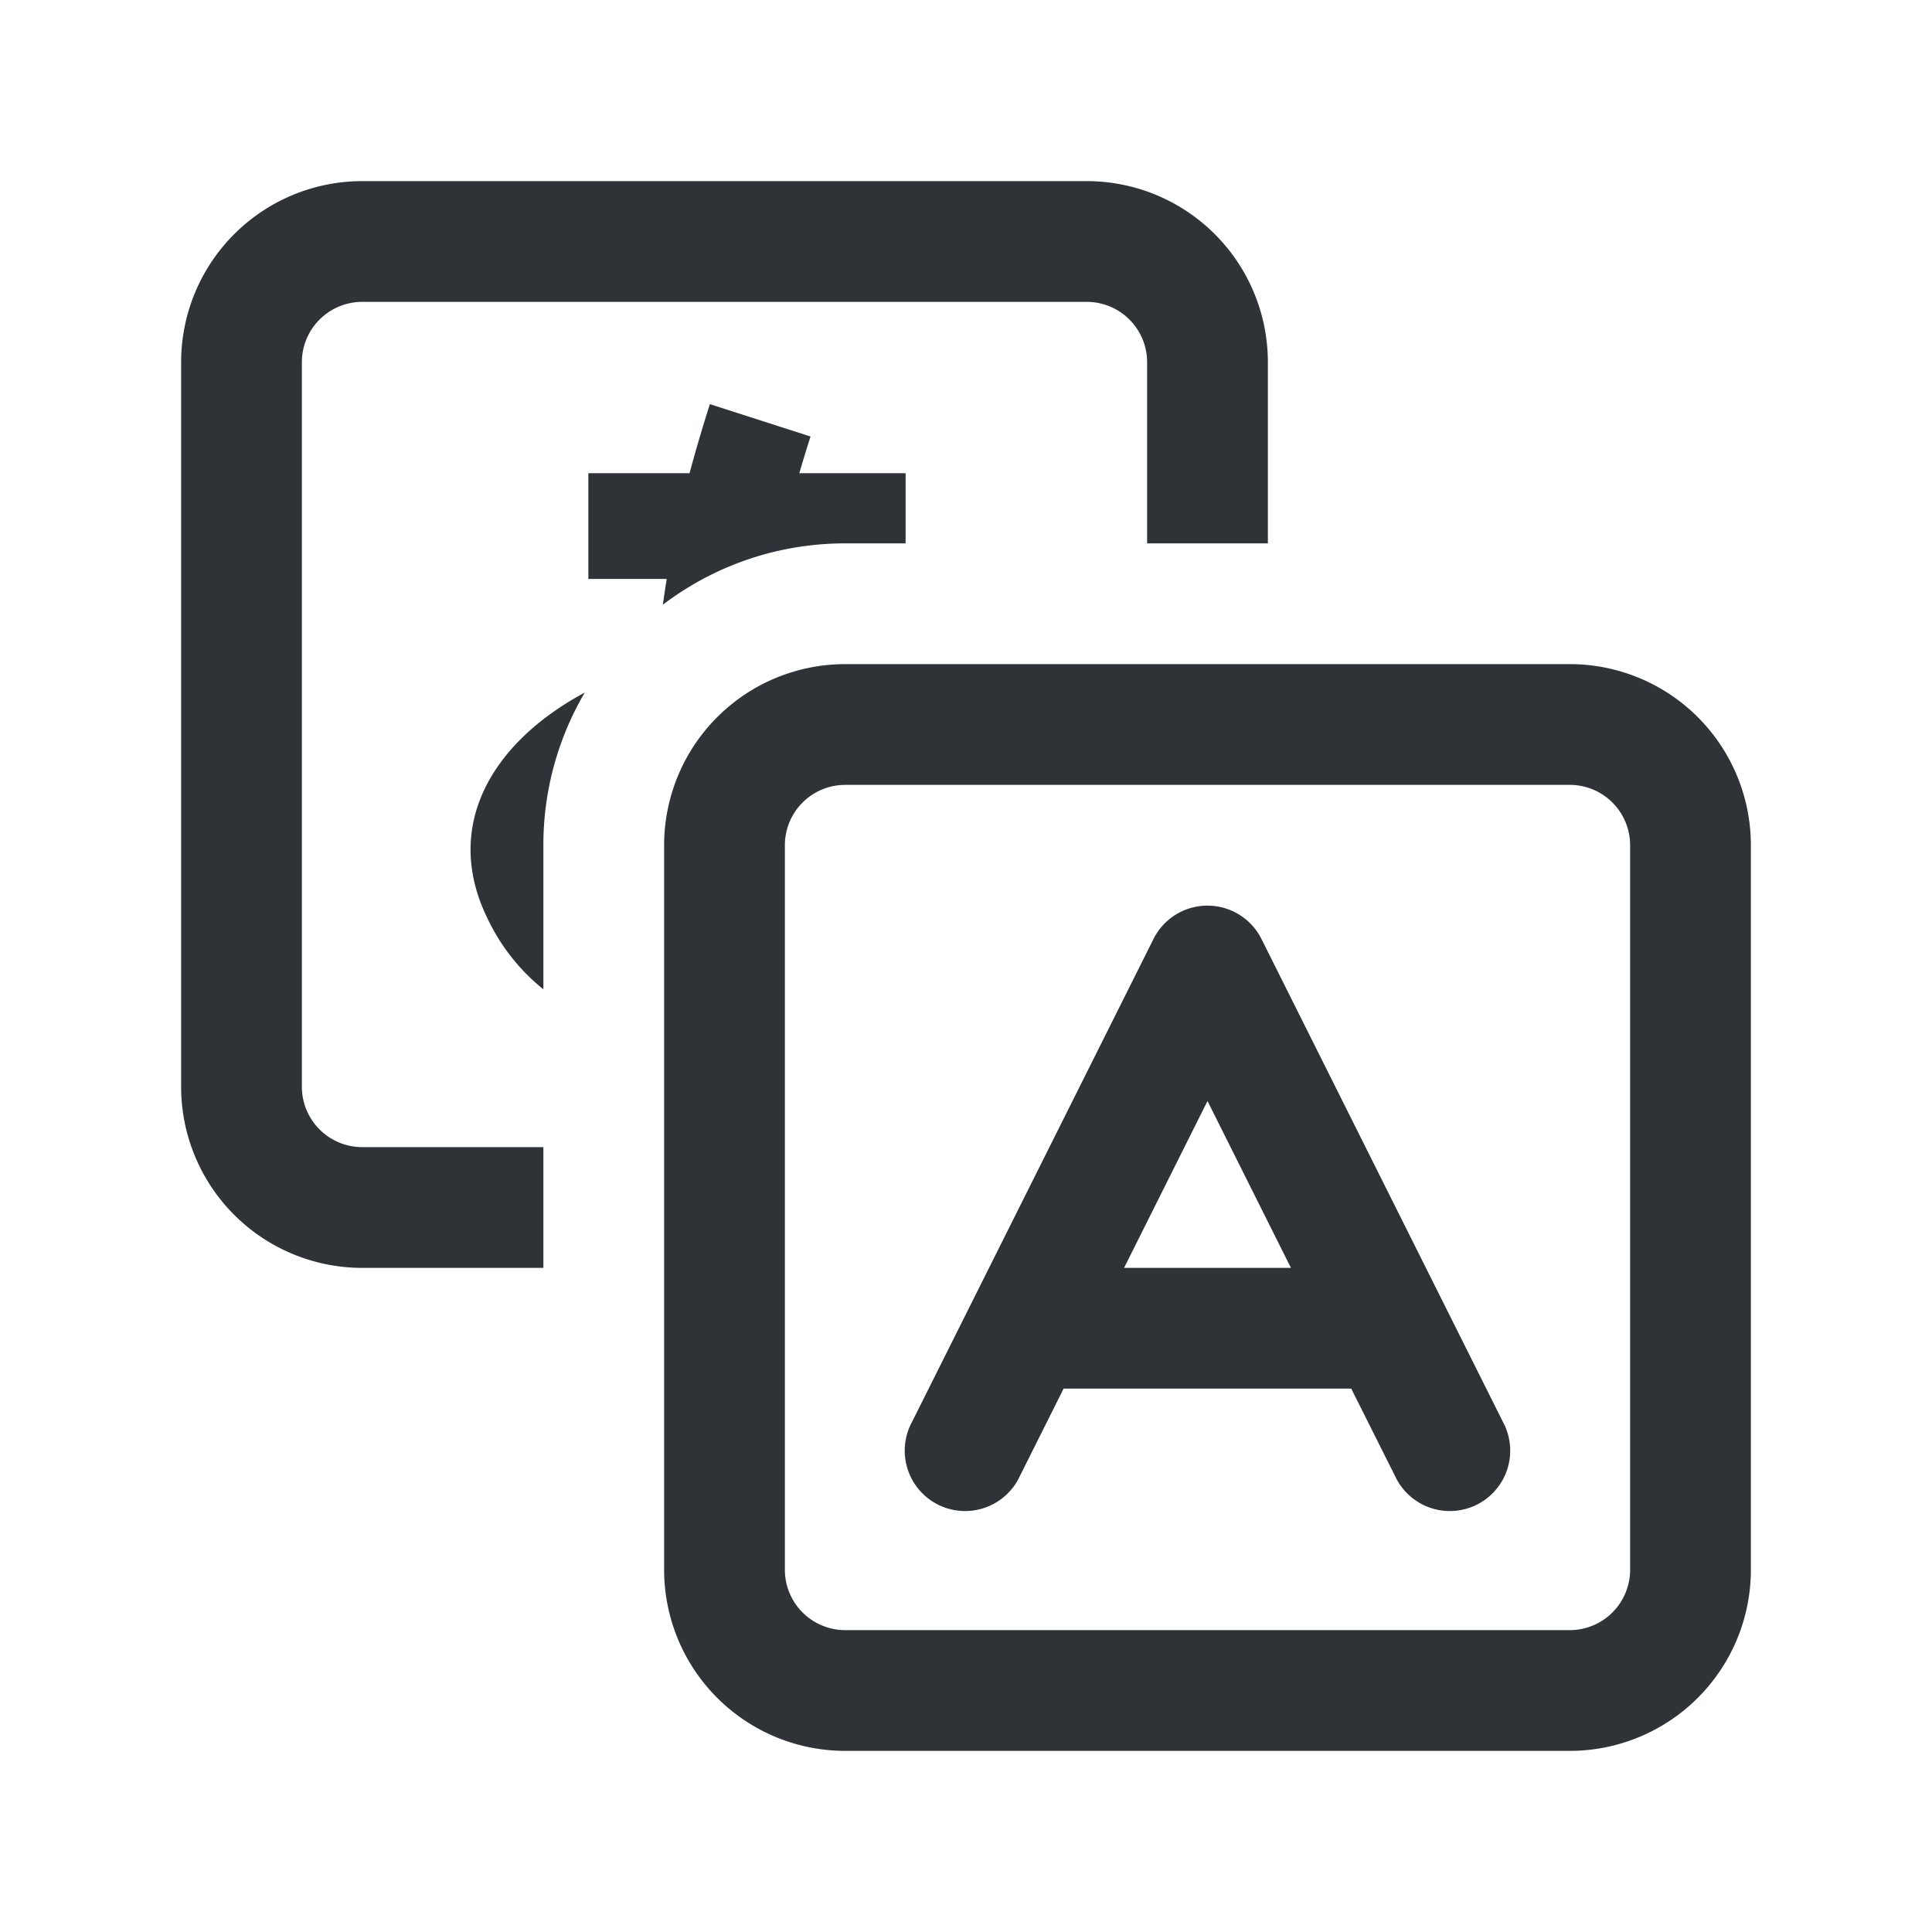 <svg xmlns="http://www.w3.org/2000/svg" width="32" height="32" fill="none" viewBox="0 0 32 32"><path fill="#2F3237" d="M6 5h12a1 1 0 0 1 1 1v3h2V6a3 3 0 0 0-3-3H6a3 3 0 0 0-3 3v12a3 3 0 0 0 3 3h3v-2H6a1 1 0 0 1-1-1V6a1 1 0 0 1 1-1z"/><path fill="#2F3237" d="M15 7.838V9h-1c-1.135 0-2.18.378-3.02 1.015.018-.14.04-.282.063-.426H9.745V7.838h1.676c.1-.372.212-.754.337-1.144l1.667.536c-.066.206-.128.409-.186.608H15zm-6.914 7.398c-.77-1.542.057-2.937 1.6-3.765A4.977 4.977 0 0 0 9 14v2.386a3.321 3.321 0 0 1-.914-1.15z"/><path fill="#2F3237" fill-rule="evenodd" d="M20 15a1 1 0 0 1 .894.553l4 8a1 1 0 1 1-1.788.894L22.381 23h-4.764l-.724 1.447a1 1 0 1 1-1.788-.894l4-8A1 1 0 0 1 20 15zm-1.382 6h2.764L20 18.236 18.618 21z" clip-rule="evenodd"/><path fill="#2F3237" fill-rule="evenodd" d="M11 14a3 3 0 0 1 3-3h12a3 3 0 0 1 3 3v12a3 3 0 0 1-3 3H14a3 3 0 0 1-3-3V14zm3-1h12a1 1 0 0 1 1 1v12a1 1 0 0 1-1 1H14a1 1 0 0 1-1-1V14a1 1 0 0 1 1-1z" clip-rule="evenodd"/></svg>